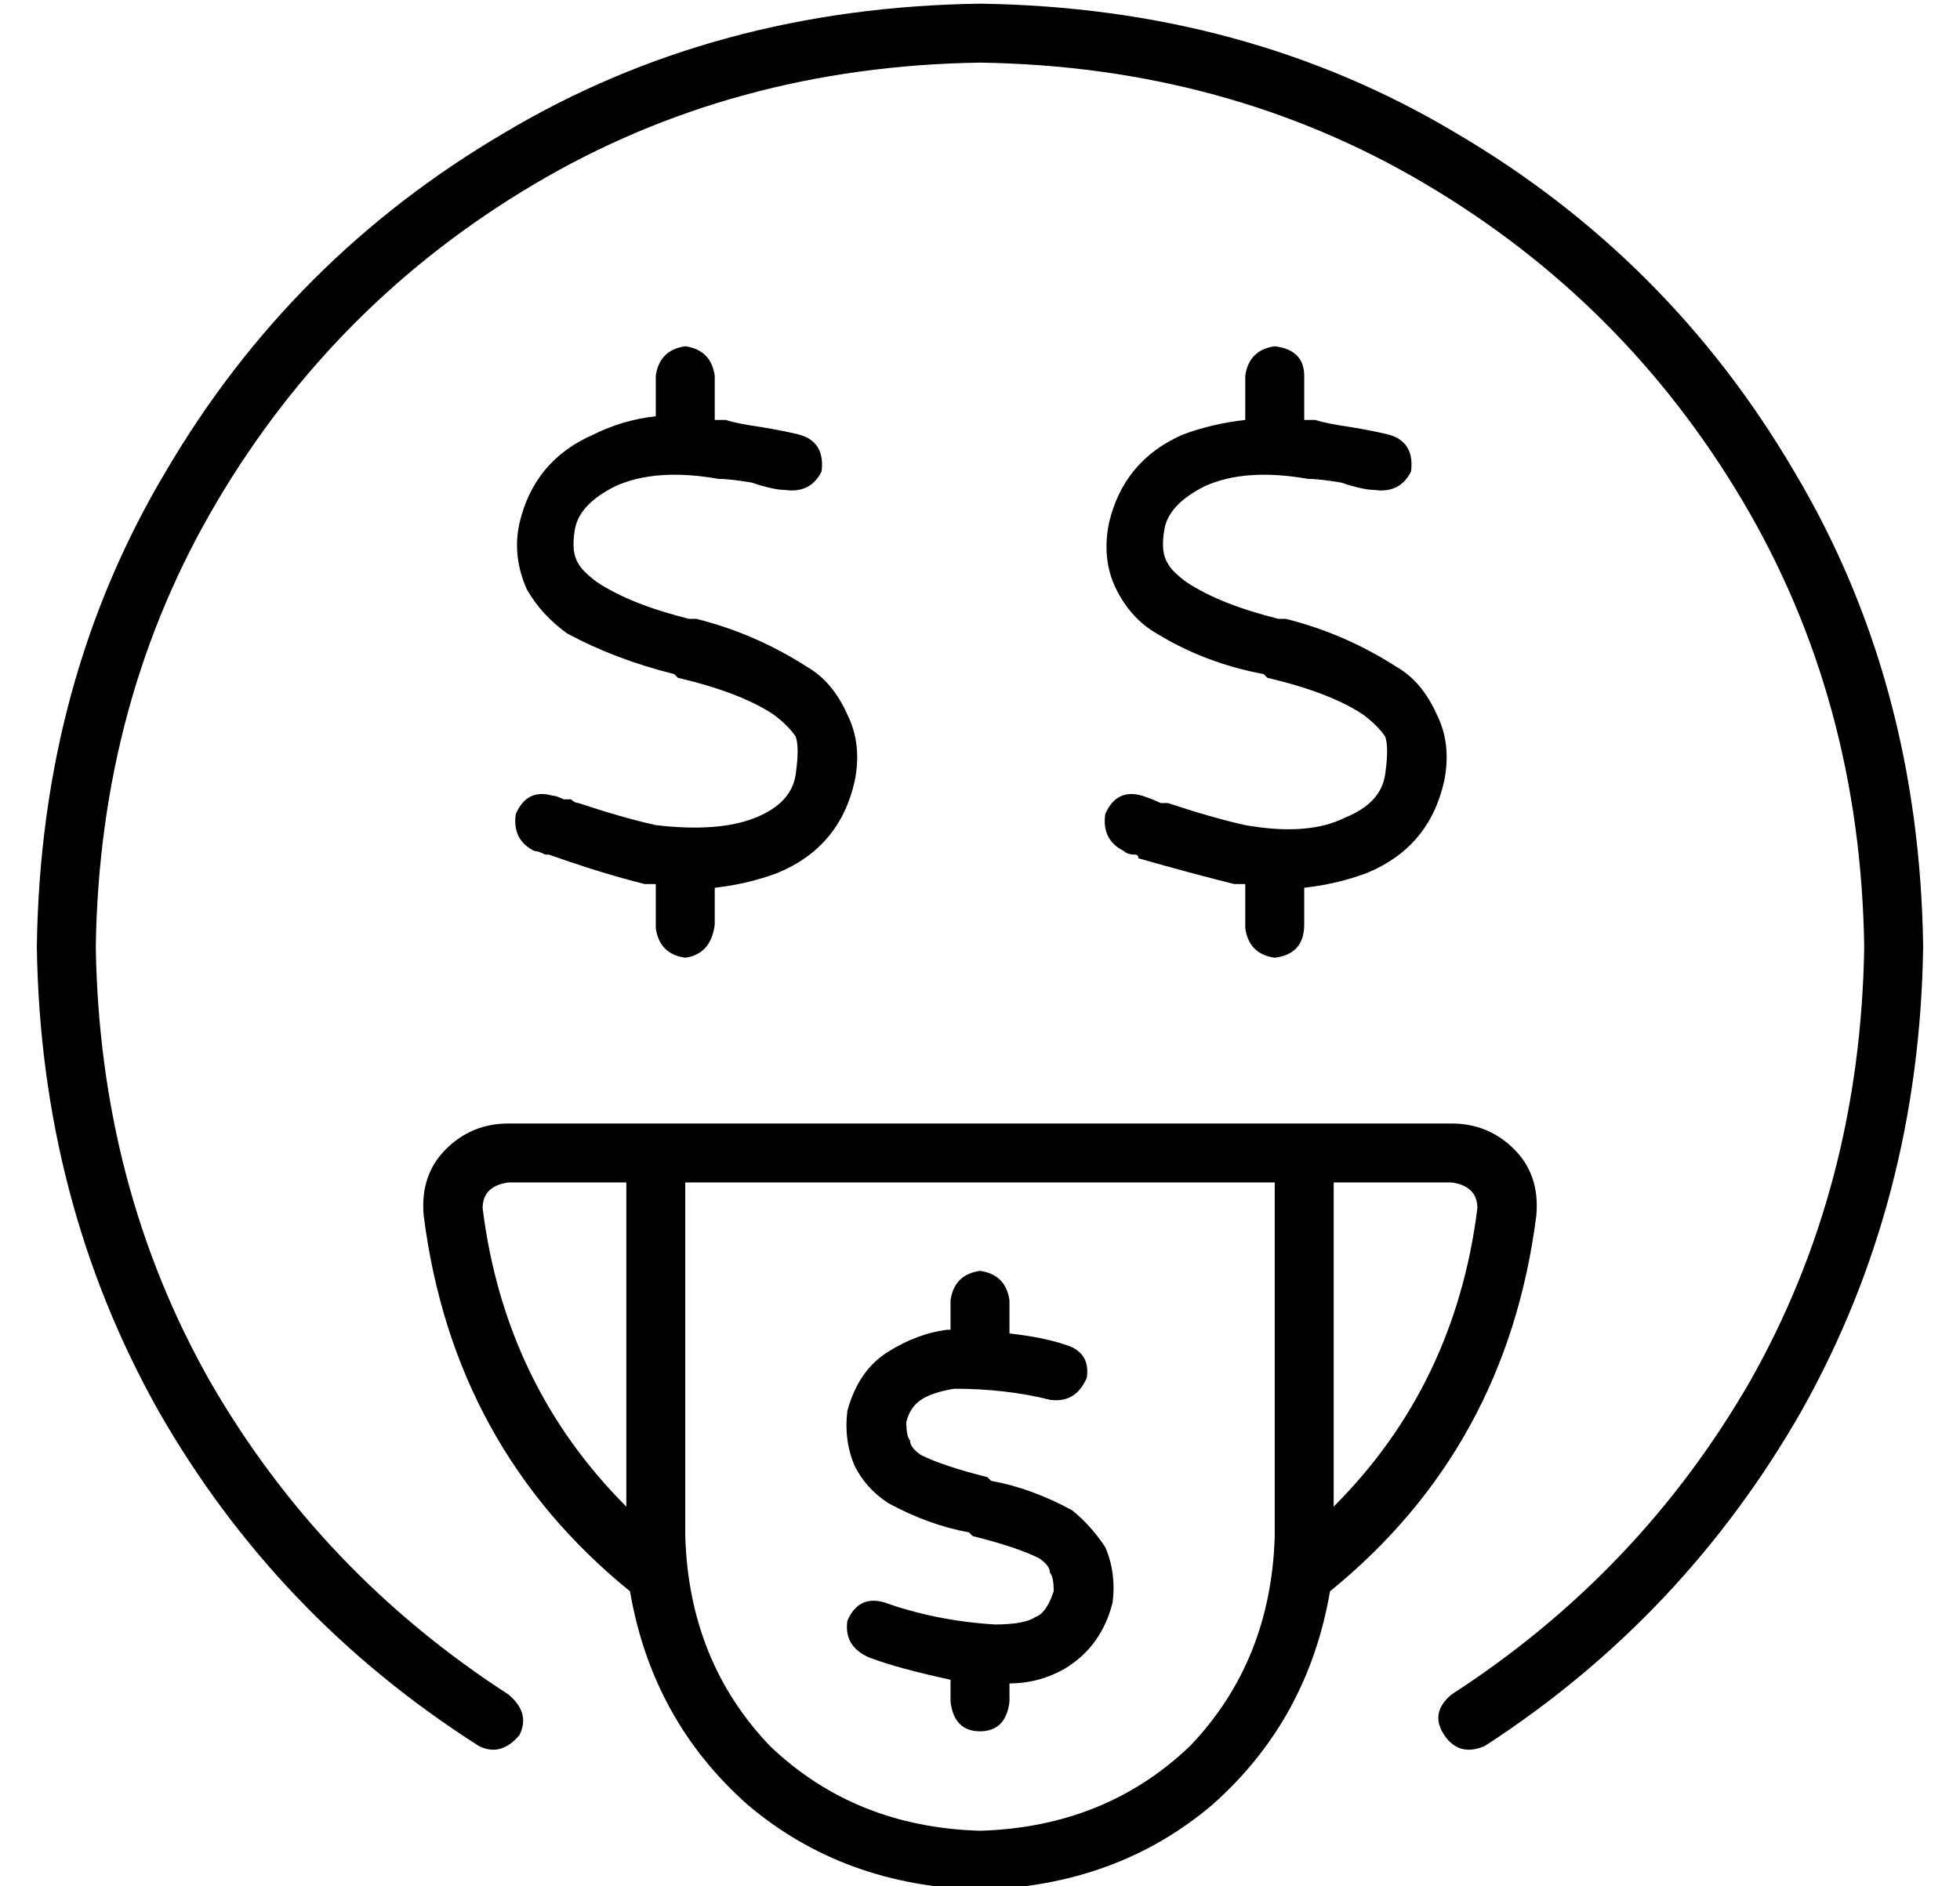 <?xml version="1.0" standalone="no"?>
<!DOCTYPE svg PUBLIC "-//W3C//DTD SVG 1.1//EN" "http://www.w3.org/Graphics/SVG/1.1/DTD/svg11.dtd" >
<svg xmlns="http://www.w3.org/2000/svg" xmlns:xlink="http://www.w3.org/1999/xlink" version="1.1" viewBox="-10 -40 532 512">
   <path fill="currentColor"
d="M256 -23q-67 1 -121 33v0v0q-54 32 -86 86v0v0q-32 54 -33 121q1 65 31 118q30 52 81 85q6 5 3 11q-5 6 -11 3q-55 -35 -87 -91q-32 -57 -33 -126q1 -72 35 -129q34 -58 92 -92q57 -34 129 -35q72 1 129 35q58 34 92 92q34 57 35 129q-1 69 -33 126q-32 56 -86 91
q-7 3 -11 -3t2 -11q51 -33 81 -85q30 -53 31 -118q-1 -67 -33 -121t-86 -86t-121 -33v0zM352 265h32h-32h32q10 0 17 7t6 18q-8 63 -56 102q-6 35 -32 58q-26 22 -63 23q-37 -1 -63 -23q-26 -23 -32 -58q-48 -39 -56 -102q-1 -11 6 -18t17 -7h32h192zM160 369v-88v88v-88
h-32v0q-7 1 -7 7q6 48 39 81v0zM176 281v16v-16v16v80v0q1 34 23 57q23 22 57 23q34 -1 57 -23q22 -23 23 -57v-80v0v-16v0h-16h-144zM352 281v88v-88v88q33 -33 39 -81q0 -6 -7 -7h-32v0zM236 346q0 4 1 5q0 2 3 4q6 3 18 6l1 1v0q11 2 22 8q5 4 9 10q3 7 2 15
q-3 12 -13 18q-7 4 -15 4v5v0q-1 8 -8 8t-8 -8v-6v0q-14 -3 -22 -6q-7 -3 -6 -10q3 -7 10 -5q14 5 30 6q8 0 11 -2q3 -1 5 -7q0 -4 -1 -5q0 -2 -3 -4q-6 -3 -18 -6l-1 -1v0q-11 -2 -22 -8q-6 -4 -9 -10q-3 -7 -2 -15q3 -11 11 -16t16 -6h1v0v-8v0q1 -7 8 -8q7 1 8 8v9v0
q9 1 15 3q7 2 6 9q-3 7 -10 6q-12 -3 -26 -3q-6 1 -9 3t-4 6v0zM176 54q7 1 8 8v12v0h2h1q3 1 10 2q6 1 10 2q7 2 6 10q-3 6 -10 5q-3 0 -9 -2q-6 -1 -9 -1q-17 -3 -28 2q-10 5 -11 12q-1 6 1 9q1 2 5 5q9 6 25 10h1h1v0v0q16 4 30 13q7 4 11 13q4 8 2 18q-4 18 -21 25
q-8 3 -17 4v10v0q-1 8 -8 9q-7 -1 -8 -8v-12v0h-1h-2v0v0q-12 -3 -26 -8v0h-1q-2 -1 -3 -1q-6 -3 -5 -10q3 -7 10 -5q1 0 3 1h2v0v0v0v0v0v0q1 1 2 1q12 4 21 6q17 2 27 -2t11 -12q1 -7 0 -10q-2 -3 -6 -6q-9 -6 -26 -10l-1 -1v0q-16 -4 -29 -11q-7 -5 -11 -12q-4 -9 -2 -18
q4 -17 20 -24q8 -4 17 -5v-11v0q1 -7 8 -8v0zM344 62v12v-12v12h2h1q3 1 10 2q6 1 10 2q7 2 6 10q-3 6 -10 5q-3 0 -9 -2q-6 -1 -9 -1q-17 -3 -28 2q-10 5 -11 12q-1 6 1 9q1 2 5 5q9 6 25 10h1h1v0v0q16 4 30 13q7 4 11 13q4 8 2 18q-4 18 -21 25q-8 3 -17 4v10v0q0 8 -8 9
q-7 -1 -8 -8v-12v0h-1h-2v0v0q-12 -3 -26 -7q0 -1 -1 -1q-2 0 -3 -1q-6 -3 -5 -10q3 -7 10 -5q3 1 5 2v0v0v0v0v0h2q12 4 21 6q17 3 27 -2q10 -4 11 -12q1 -7 0 -10q-2 -3 -6 -6q-9 -6 -26 -10l-1 -1v0q-16 -3 -29 -11q-7 -4 -11 -12t-2 -18q4 -17 20 -24q8 -3 17 -4v-12v0
q1 -7 8 -8q8 1 8 8v0z" />
</svg>
